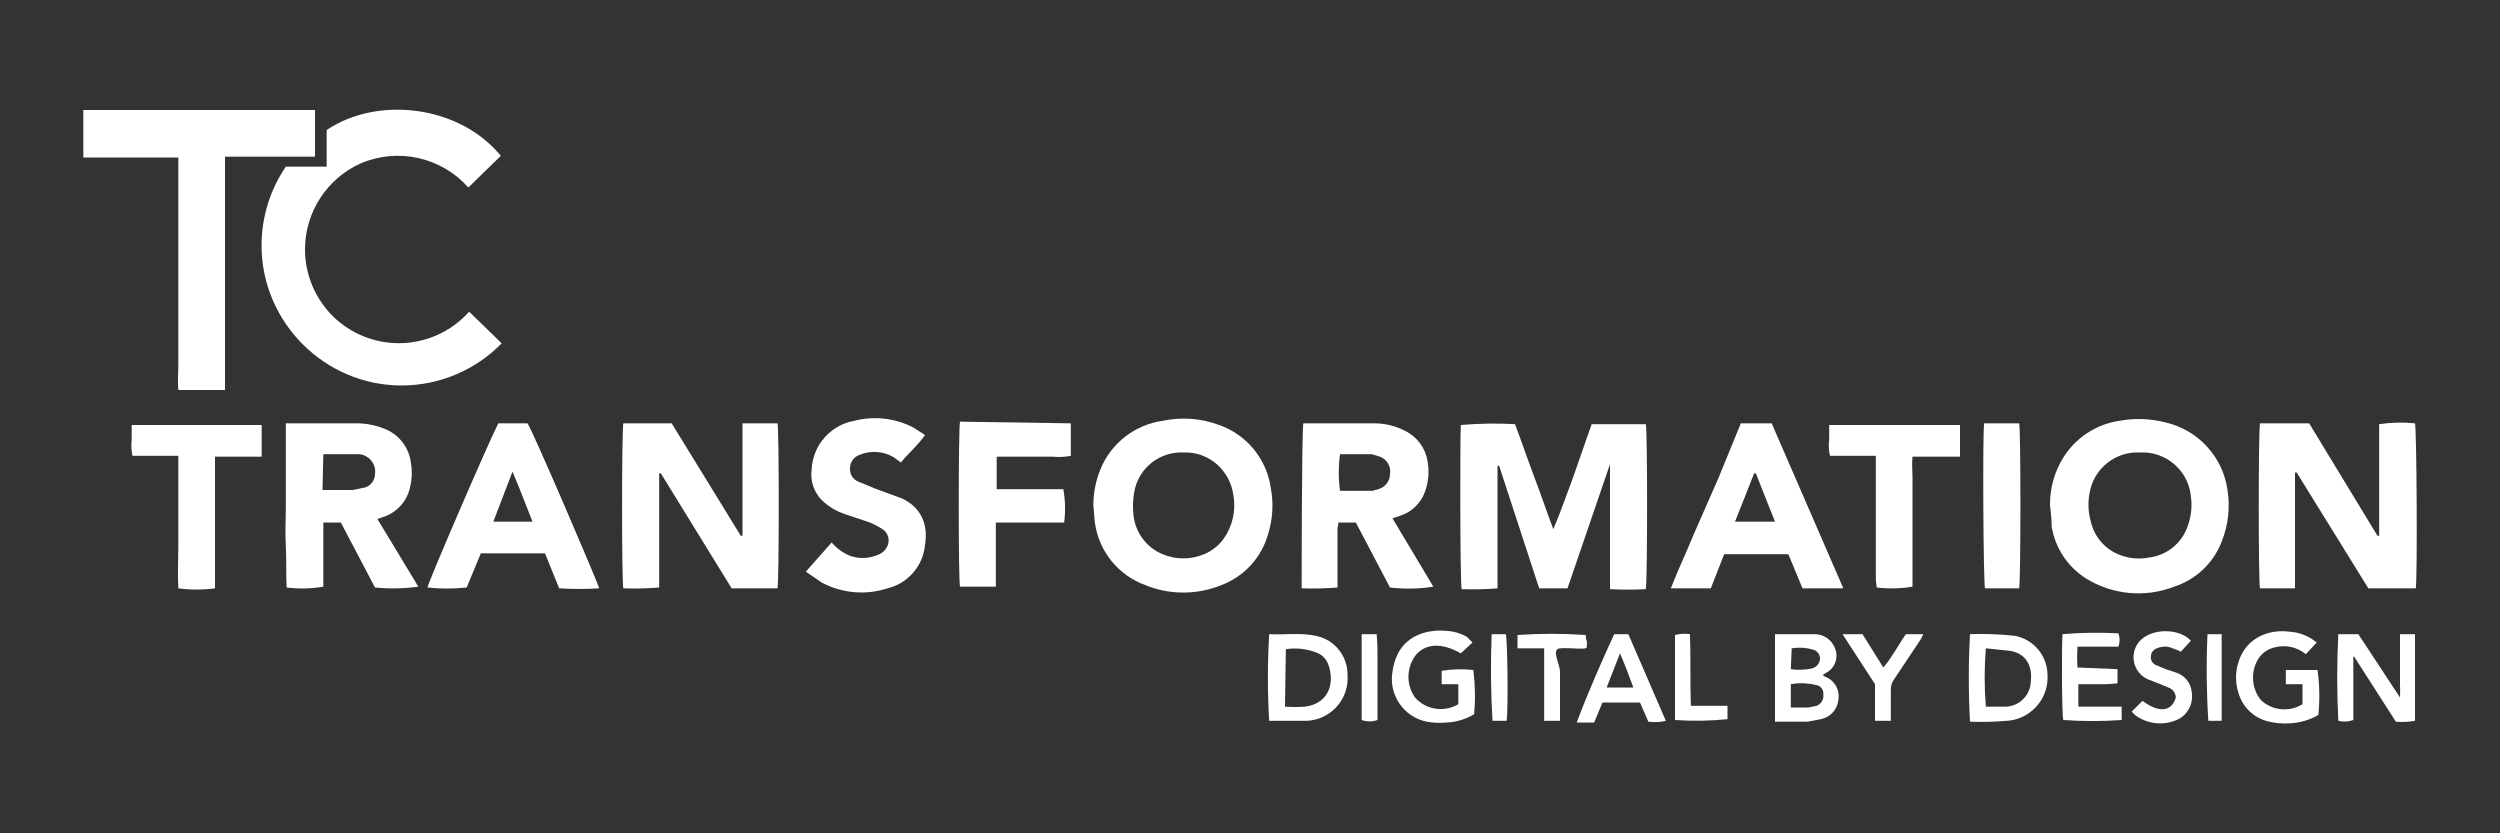 <?xml version="1.0" encoding="UTF-8" standalone="no"?>
<!DOCTYPE svg PUBLIC "-//W3C//DTD SVG 1.1//EN" "http://www.w3.org/Graphics/SVG/1.1/DTD/svg11.dtd">
<svg width="100%" height="100%" viewBox="0 0 300 100" version="1.1" xmlns="http://www.w3.org/2000/svg" xmlns:xlink="http://www.w3.org/1999/xlink" xml:space="preserve" xmlns:serif="http://www.serif.com/" style="fill-rule:evenodd;clip-rule:evenodd;stroke-linejoin:round;stroke-miterlimit:2;">
    <rect x="0" y="0" width="300" height="100" fill="#333333" stroke="none"/>
    <path d="M10,13.2L37.8,13.2L37.8,18.8L27,18.8L27,46.8L21.4,46.8C21.3,45.8 21.4,44.8 21.4,43.8L21.4,18.9L10,18.9L10,13.2Z" style="fill:white;fill-rule:nonzero;"/>
    <path d="M34.3,20L39.2,20L39.2,15.6C45.3,11.5 55.1,12.6 60.1,18.7L56.2,22.5C52.982,18.865 47.764,17.692 43.3,19.6C39.233,21.413 36.601,25.468 36.601,29.921C36.601,32.96 37.827,35.875 40,38C42.107,40.041 44.929,41.184 47.862,41.184C51.084,41.184 54.157,39.806 56.3,37.4L60.2,41.2C57.04,44.433 52.706,46.258 48.185,46.258C38.968,46.258 31.385,38.674 31.385,29.458C31.385,26.085 32.401,22.788 34.3,20Z" style="fill:white;fill-rule:nonzero;"/>
    <path d="M193.2,55.7L188.1,70.6L184.7,70.6L179.9,55.9L179.7,55.9L179.7,70.6C178.27,70.716 176.834,70.749 175.4,70.7C175.2,70 175.2,52 175.3,51C177.462,50.813 179.634,50.779 181.8,50.9C182.6,53 183.3,55.1 184.1,57.2C184.9,59.3 185.6,61.4 186.4,63.5C187.3,61.4 188,59.3 188.8,57.2L191,50.9L197.5,50.9C197.7,51.5 197.7,69.6 197.5,70.7C196.068,70.774 194.632,70.774 193.2,70.7L193.2,55.7Z" style="fill:white;fill-rule:nonzero;"/>
    <path d="M289.9,70.6L284.2,70.6L275.6,56.7L275.4,56.7L275.4,70.6L271.2,70.6C271,69.9 271,51.7 271.2,50.8L277.1,50.8L285.3,64.3L285.5,64.3L285.5,50.9C286.924,50.689 288.368,50.655 289.8,50.8C290,51.4 290.1,68.9 289.9,70.6Z" style="fill:white;fill-rule:nonzero;"/>
    <path d="M89.1,50.8L93.3,50.8C93.5,51.5 93.5,69.7 93.3,70.6L87.8,70.6L79.3,56.8L79.1,56.8L79.1,70.5C77.67,70.616 76.234,70.649 74.8,70.6C74.6,69.9 74.6,51.8 74.8,50.8L80.6,50.8L88.9,64.3L89.1,64.3L89.1,50.8Z" style="fill:white;fill-rule:nonzero;"/>
    <path d="M131.2,60.7C131.195,59.155 131.501,57.624 132.1,56.2C133.396,53.138 136.209,50.972 139.5,50.5C141.768,50.017 144.127,50.191 146.3,51C149.624,52.167 152.024,55.109 152.5,58.6C152.835,60.398 152.732,62.25 152.2,64C151.434,66.842 149.349,69.15 146.6,70.2C143.654,71.411 140.346,71.411 137.4,70.2C134.197,69.024 131.888,66.177 131.4,62.8C131.3,62.1 131.3,61.4 131.2,60.7ZM142,54.3C139.112,54.163 136.553,56.244 136.1,59.1C135.952,59.925 135.918,60.766 136,61.6C136.138,63.763 137.499,65.668 139.5,66.5C141.097,67.178 142.903,67.178 144.5,66.5C145.417,66.123 146.213,65.5 146.8,64.7C147.908,63.173 148.342,61.256 148,59.4C147.848,58.252 147.361,57.173 146.6,56.3C145.459,54.959 143.759,54.22 142,54.3Z" style="fill:white;fill-rule:nonzero;"/>
    <path d="M246,60.6C245.981,58.587 246.536,56.609 247.6,54.9C249.084,52.528 251.533,50.919 254.3,50.5C256.159,50.156 258.071,50.224 259.9,50.7C263.795,51.61 266.745,54.839 267.3,58.8C267.632,60.892 267.39,63.035 266.6,65C265.615,67.568 263.517,69.555 260.9,70.4C257.409,71.753 253.476,71.382 250.3,69.4C248.114,68.012 246.622,65.755 246.2,63.2C246.2,62.3 246.1,61.4 246,60.6ZM256.8,54.3C253.951,54.141 251.386,56.107 250.8,58.9C250.524,60.122 250.558,61.394 250.9,62.6C251.319,64.436 252.636,65.941 254.4,66.6C255.515,67.03 256.729,67.134 257.9,66.9C260.008,66.641 261.795,65.204 262.5,63.2C262.946,62.021 263.084,60.747 262.9,59.5C262.586,56.433 259.878,54.124 256.8,54.3Z" style="fill:white;fill-rule:nonzero;"/>
    <path d="M45.3,62.3L50.2,70.4C48.477,70.637 46.731,70.671 45,70.5L40.9,62.7L38.8,62.7L38.8,70.4C37.346,70.649 35.864,70.683 34.4,70.5C34.3,68.9 34.4,67.3 34.3,65.6C34.2,63.9 34.3,62.3 34.3,60.7L34.3,50.8L42.8,50.8C43.894,50.802 44.979,51.005 46,51.4C47.786,52.029 49.067,53.621 49.3,55.5C49.481,56.496 49.447,57.519 49.2,58.5C48.843,60.123 47.668,61.45 46.1,62L45.5,62.2L45.3,62.3ZM38.7,58.8L42.3,58.8L43.8,58.5C44.503,58.284 44.989,57.635 45,56.9C45.015,56.799 45.022,56.698 45.022,56.596C45.022,55.444 44.074,54.496 42.922,54.496C42.881,54.496 42.841,54.498 42.8,54.5L38.8,54.5L38.7,58.8Z" style="fill:white;fill-rule:nonzero;"/>
    <path d="M156.4,50.8L165,50.8C166.254,50.814 167.487,51.122 168.6,51.7C170.029,52.391 171.037,53.735 171.3,55.3C171.535,56.538 171.431,57.816 171,59C170.508,60.381 169.397,61.455 168,61.9L167.1,62.2L172,70.4C170.279,70.672 168.53,70.705 166.8,70.5L162.7,62.7L160.6,62.7C160.6,63 160.5,63.3 160.5,63.6L160.5,70.5C159.07,70.616 157.634,70.649 156.2,70.6C156.2,69.9 156.2,51.8 156.4,50.8ZM160.8,54.5C160.605,55.96 160.605,57.44 160.8,58.9L164.7,58.9L165.4,58.7C166.212,58.479 166.785,57.742 166.8,56.9C166.954,56.006 166.448,55.121 165.6,54.8L164.6,54.5L160.8,54.5Z" style="fill:white;fill-rule:nonzero;"/>
    <path d="M59.8,50.8L63.3,50.8C63.8,51.4 71.7,69.8 71.9,70.6C70.3,70.7 68.8,70.7 67.1,70.6L65.4,66.4L57.7,66.4L56,70.5C54.438,70.668 52.862,70.668 51.3,70.5C51.4,69.8 58.7,52.9 59.8,50.8ZM63.9,62.6C63.1,60.6 62.4,58.7 61.5,56.6L59.2,62.6L63.9,62.6Z" style="fill:white;fill-rule:nonzero;"/>
    <path d="M208.9,50.8L212.6,50.8L221.2,70.6L216.3,70.6L214.6,66.5L206.9,66.5L205.3,70.6L200.5,70.6C201.4,68.3 202.4,66.2 203.3,64L206.2,57.4L208.9,50.8ZM210.7,56.8L210.5,56.8L208.2,62.6L213,62.6L210.7,56.8Z" style="fill:white;fill-rule:nonzero;"/>
    <path d="M96.7,68.6L99.8,65.1C100.399,65.797 101.152,66.345 102,66.7C103.074,67.076 104.251,67.04 105.3,66.6C105.838,66.42 106.274,66.02 106.5,65.5C106.821,64.78 106.564,63.924 105.9,63.5C105.337,63.131 104.733,62.829 104.1,62.6L101.4,61.7C100.35,61.353 99.392,60.771 98.6,60C97.648,59.021 97.204,57.652 97.4,56.3C97.541,53.425 99.666,51.007 102.5,50.5C104.884,49.883 107.413,50.168 109.6,51.3L111,52.2C110.1,53.5 109,54.4 108.1,55.5L107.3,54.9C106.032,54.128 104.465,54.016 103.1,54.6C102.436,54.85 101.996,55.491 102,56.2C101.95,56.892 102.356,57.542 103,57.8L105.2,58.7L108.2,59.8C110.6,60.9 111.4,63 111,65.4C110.77,67.912 108.953,70.012 106.5,70.6C103.882,71.453 101.027,71.2 98.6,69.9L96.7,68.6Z" style="fill:white;fill-rule:nonzero;"/>
    <path d="M128.5,50.8L128.5,54.7C127.776,54.841 127.034,54.875 126.3,54.8L119.6,54.8L119.6,58.7L127.6,58.7C127.835,60.021 127.869,61.369 127.7,62.7L119.5,62.7L119.5,70.4L115.2,70.4C115,69.7 115,51.5 115.2,50.6L128.5,50.8Z" style="fill:white;fill-rule:nonzero;"/>
    <path d="M225.1,54.7L219.6,54.7C219.448,54.079 219.414,53.434 219.5,52.8L219.5,51L235.2,51L235.2,54.8L229.5,54.8C229.4,55.7 229.5,56.6 229.5,57.4L229.5,70.4C228.079,70.638 226.631,70.672 225.2,70.5C225.2,70.2 225.1,69.9 225.1,69.5L225.1,54.7Z" style="fill:white;fill-rule:nonzero;"/>
    <path d="M21.4,54.7L15.9,54.7C15.759,54.077 15.725,53.434 15.8,52.8L15.8,51L31.4,51L31.4,54.8L25.8,54.8L25.8,70.6C24.34,70.795 22.86,70.795 21.4,70.6C21.3,68.9 21.4,67.1 21.4,65.4L21.4,54.7Z" style="fill:white;fill-rule:nonzero;"/>
    <path d="M238.1,50.8L242.3,50.8C242.5,51.5 242.5,69.5 242.3,70.6L238.2,70.6C238,69.9 237.9,51.9 238.1,50.8Z" style="fill:white;fill-rule:nonzero;"/>
    <path d="M282.4,78.8L282.4,86.4C281.823,86.611 281.197,86.646 280.6,86.5C280.418,83.036 280.418,79.564 280.6,76.1L283,76.1L288,83.7C288.027,83.167 288.027,82.633 288,82.1L288,76.1L289.8,76.1L289.8,86.5C289.041,86.634 288.268,86.668 287.5,86.6L282.5,78.8L282.4,78.8Z" style="fill:white;fill-rule:nonzero;"/>
    <path d="M152.3,76.1C154.2,76.2 156.1,75.9 157.9,76.3C160.13,76.735 161.742,78.728 161.7,81C161.711,81.133 161.716,81.267 161.716,81.401C161.716,84.167 159.466,86.454 156.7,86.5L152.3,86.5C152.098,83.036 152.098,79.564 152.3,76.1ZM154.2,84.8C154.999,84.855 155.801,84.855 156.6,84.8C159.7,84.4 160.2,81.6 159.3,79.5C159.066,79.021 158.679,78.634 158.2,78.4C156.972,77.875 155.621,77.702 154.3,77.9L154.2,84.8Z" style="fill:white;fill-rule:nonzero;"/>
    <path d="M276.3,84.5L276.3,82.1L274.3,82.1L274.3,80.4L278.1,80.4C278.353,82.189 278.387,84.003 278.2,85.8C277.133,86.416 275.931,86.759 274.7,86.8C273.895,86.848 273.086,86.78 272.3,86.6C270.512,86.217 269.082,84.864 268.6,83.1C268.198,81.825 268.233,80.452 268.7,79.2C269.7,76.4 272.4,75.5 274.7,75.8C275.741,75.857 276.745,76.203 277.6,76.8L278,77.1L276.7,78.5C275.641,77.629 274.22,77.33 272.9,77.7C272.179,77.879 271.542,78.303 271.1,78.9C270.044,80.456 270.126,82.532 271.3,84C272.653,85.284 274.72,85.491 276.3,84.5Z" style="fill:white;fill-rule:nonzero;"/>
    <path d="M236.4,76.1C238.202,76.035 240.007,76.101 241.8,76.3C244.049,76.729 245.693,78.711 245.7,81C245.706,81.103 245.709,81.205 245.709,81.308C245.709,84.051 243.539,86.347 240.8,86.5C239.337,86.624 237.867,86.657 236.4,86.6C236.209,83.103 236.209,79.597 236.4,76.1ZM238.3,77.8C238.113,80.13 238.113,82.47 238.3,84.8L240.7,84.8C242.363,84.746 243.701,83.363 243.7,81.7C243.9,79.9 243.1,78.4 241.2,78.1L238.3,77.8Z" style="fill:white;fill-rule:nonzero;"/>
    <path d="M213,76.1L217.7,76.1C218.808,76.074 219.817,76.76 220.2,77.8C220.652,78.875 220.218,80.132 219.2,80.7L218.7,81L219,81.2C220.14,81.617 220.819,82.806 220.6,84C220.488,85.144 219.629,86.084 218.5,86.3L216.9,86.6L213,86.6L213,76.1ZM214.9,84.9L217,84.9L218,84.7C218.557,84.476 218.89,83.894 218.8,83.3C218.804,83.265 218.805,83.23 218.805,83.196C218.805,82.683 218.411,82.248 217.9,82.2C216.918,81.959 215.896,81.925 214.9,82.1L214.9,84.9ZM214.9,80.3C215.765,80.427 216.647,80.393 217.5,80.2C217.991,80.045 218.345,79.612 218.4,79.1C218.432,78.621 218.148,78.173 217.7,78C216.828,77.721 215.903,77.653 215,77.8L214.9,80.3Z" style="fill:white;fill-rule:nonzero;"/>
    <path d="M176.7,77.1L175.3,78.4C173,77.1 171.1,77.2 169.9,78.6C168.756,80.09 168.716,82.166 169.8,83.7C171.106,85.184 173.308,85.523 175,84.5L175,82.1L173,82.1L173,80.5C174.256,80.289 175.535,80.255 176.8,80.4C177.022,82.158 177.055,83.935 176.9,85.7C175.902,86.307 174.767,86.651 173.6,86.7C172.799,86.778 171.992,86.744 171.2,86.6C168.448,86.049 166.614,83.364 167.1,80.6C167.167,80.052 167.301,79.515 167.5,79C168.5,76.3 171.2,75.5 173.5,75.7C174.376,75.738 175.232,75.977 176,76.4L176.7,77.1Z" style="fill:white;fill-rule:nonzero;"/>
    <path d="M254.1,80.3L254.1,82C253.303,82.092 252.501,82.125 251.7,82.1L249.4,82.1L249.4,84.8L254.6,84.8L254.6,86.4C252.27,86.569 249.93,86.569 247.6,86.4C247.4,85.8 247.4,77.1 247.5,76.1C249.728,75.914 251.967,75.88 254.2,76C254.401,76.514 254.401,77.086 254.2,77.6L249.3,77.6C249.243,78.432 249.243,79.268 249.3,80.1L254.1,80.3Z" style="fill:white;fill-rule:nonzero;"/>
    <path d="M193.7,76.1L195.4,76.1L199.9,86.5C199.213,86.666 198.5,86.7 197.8,86.6L196.8,84.3L192.3,84.3L191.3,86.7L189.2,86.7C190.6,83 192.1,79.6 193.7,76.1ZM196,82.5C195.5,81.1 195,79.8 194.4,78.4L192.8,82.5L196,82.5Z" style="fill:white;fill-rule:nonzero;"/>
    <path d="M255.8,85.4L257.1,84.1C259.1,85.6 260.6,85.4 261.1,83.7C261.084,83.151 260.723,82.669 260.2,82.5L259,82L257.7,81.5C256.679,81.025 256.023,79.997 256.023,78.871C256.023,78.041 256.379,77.25 257,76.7C258.6,75.3 261.7,75.5 262.9,76.9L261.7,78.2C261.187,77.949 260.652,77.748 260.1,77.6C259.657,77.566 259.212,77.635 258.8,77.8C258.387,77.961 258.11,78.357 258.1,78.8C258.065,79.226 258.307,79.63 258.7,79.8L259.9,80.3L261.1,80.7C262.136,81.015 262.886,81.923 263,83C263.235,84.25 262.678,85.524 261.6,86.2C259.88,87.136 257.763,86.979 256.2,85.8L255.8,85.4Z" style="fill:white;fill-rule:nonzero;"/>
    <path d="M228.7,76.1L230.8,76.1L230.5,76.7L227.3,81.5C227.04,81.846 226.9,82.267 226.9,82.7L226.9,85.6C226.9,86.6 226.9,86.2 226.9,86.5L225,86.5L225,82.1L221.1,76.1L223.5,76.1L226,80.1C227.1,78.8 227.8,77.4 228.7,76.1Z" style="fill:white;fill-rule:nonzero;"/>
    <path d="M187.2,86.5L185.3,86.5L185.3,77.8L182.1,77.8L182.1,76.2C184.83,76.011 187.57,76.011 190.3,76.2C190.3,76.4 190.3,76.7 190.4,76.9C190.5,77.1 190.4,77.4 190.4,77.7C190.4,78 188.3,77.7 187.2,77.8C186.1,77.9 187.2,79.7 187.2,80.6L187.2,86.5Z" style="fill:white;fill-rule:nonzero;"/>
    <path d="M201,86.4L201,76.2C201.587,76.043 202.2,76.009 202.8,76.1C202.9,79 202.8,81.8 202.9,84.7L207.3,84.7L207.3,86.3C205.207,86.514 203.099,86.547 201,86.4Z" style="fill:white;fill-rule:nonzero;"/>
    <path d="M180.8,86.5L179.1,86.5C178.892,83.037 178.859,79.566 179,76.1L180.7,76.1C180.9,76.7 181,85 180.8,86.5Z" style="fill:white;fill-rule:nonzero;"/>
    <path d="M165.3,86.4C164.686,86.621 164.014,86.621 163.4,86.4L163.4,76.1L165.2,76.1C165.279,76.964 165.313,77.832 165.3,78.7L165.3,86.4Z" style="fill:white;fill-rule:nonzero;"/>
    <path d="M264.9,76.1L266.6,76.1L266.6,86.5L265,86.5C264.776,83.038 264.743,79.566 264.9,76.1Z" style="fill:white;fill-rule:nonzero;"/>
</svg>
